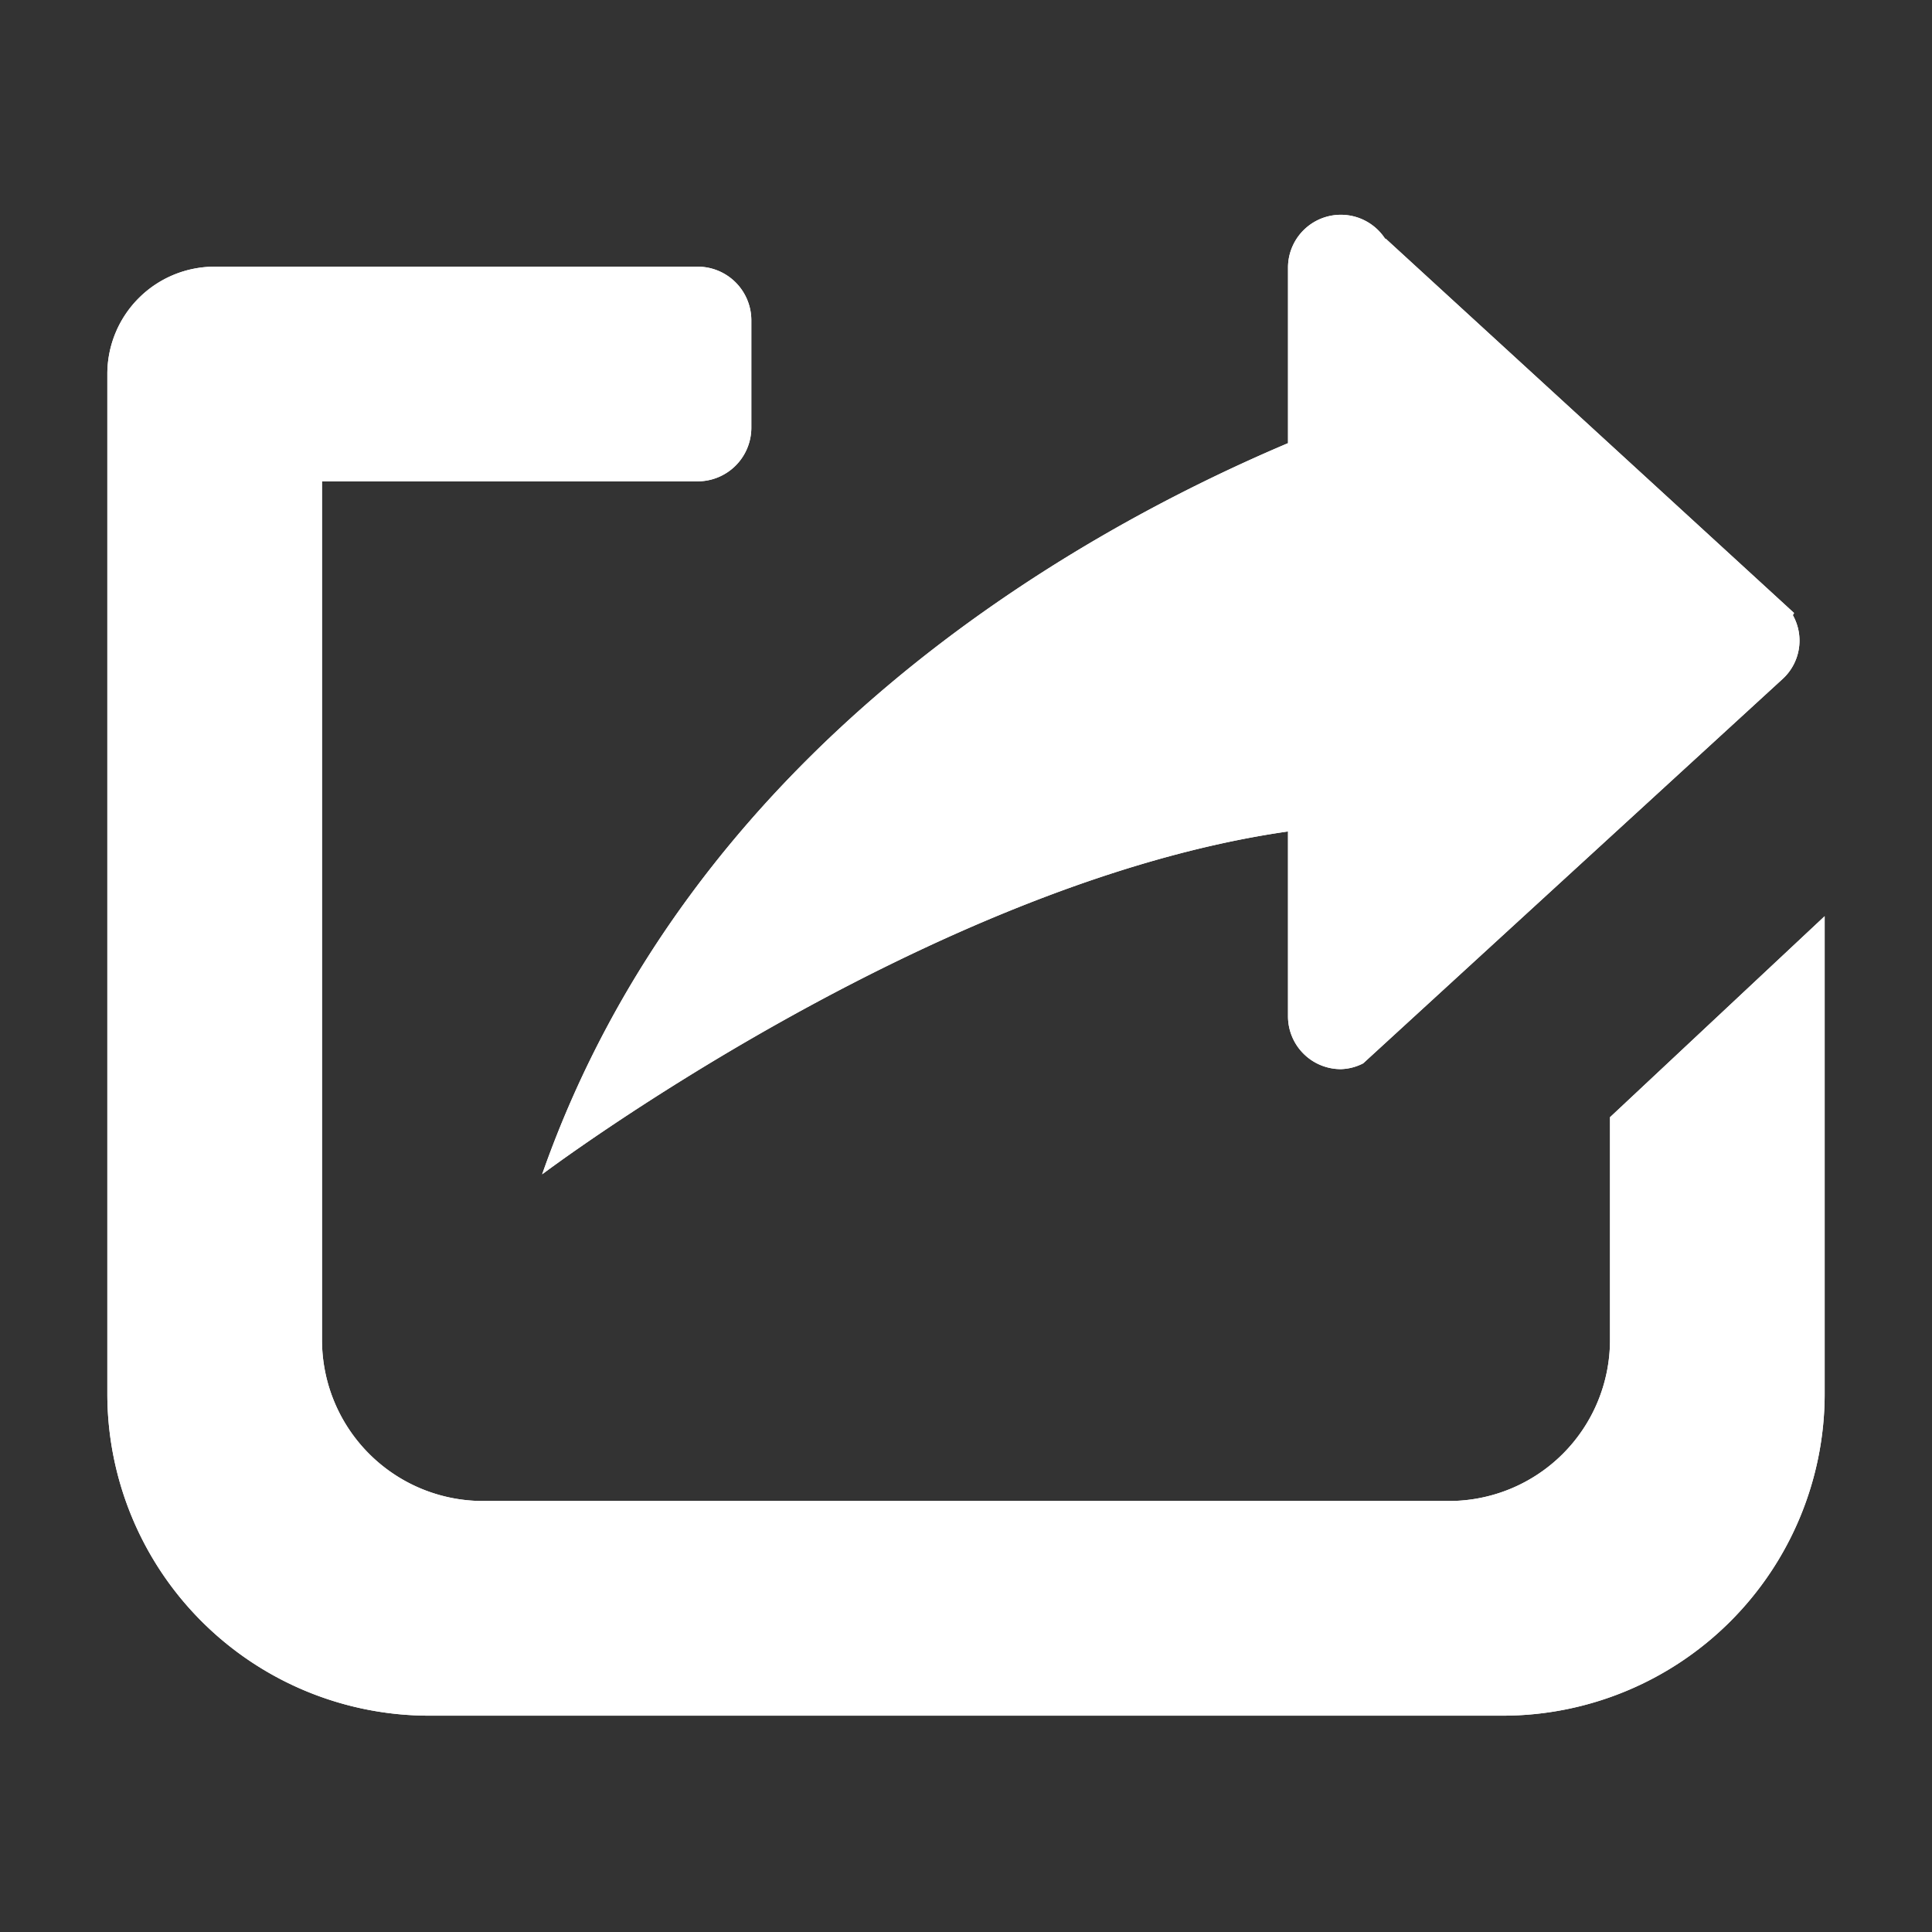 <svg t="1738923455589" class="icon" viewBox="0 0 1024 1024" version="1.1" xmlns="http://www.w3.org/2000/svg" p-id="942" width="200" height="200"><rect x="0" y="0" width="1024" height="1024" fill="#333333" stroke="none"/><path d="M796.444 909.34H227.556a170.667 170.667 0 0 1-170.667-170.667v-540.444a56.889 56.889 0 0 1 56.889-56.889h256a28.444 28.444 0 0 1 28.444 28.444v56.889a28.444 28.444 0 0 1-28.444 28.444H170.667v455.111a85.333 85.333 0 0 0 85.333 85.333h512a85.333 85.333 0 0 0 85.333-85.333v-118.073l113.778-106.553v253.07a170.667 170.667 0 0 1-170.667 170.667z m148.452-549.547l-222.379 203.804a27.364 27.364 0 0 1-11.833 3.072 28.018 28.018 0 0 1-28.018-27.989v-97.991c-190.265 27.164-395.321 181.732-395.321 181.732C365.995 398.194 566.983 283.904 682.667 234.894V141.796a28.018 28.018 0 0 1 51.541-15.161c0.085 0.114 0.085-0.199 0.142-0.228l211.883 194.219 4.636 4.267c-0.085 0.455-0.74 0.939-0.512 1.365a27.534 27.534 0 0 1-5.461 33.536z" fill="#ffffff" p-id="943"></path><path d="M796.444 909.34H227.556a170.667 170.667 0 0 1-170.667-170.667v-540.444a56.889 56.889 0 0 1 56.889-56.889h256a28.444 28.444 0 0 1 28.444 28.444v56.889a28.444 28.444 0 0 1-28.444 28.444H170.667v455.111a85.333 85.333 0 0 0 85.333 85.333h512a85.333 85.333 0 0 0 85.333-85.333v-118.073l113.778-106.553v253.07a170.667 170.667 0 0 1-170.667 170.667z m148.452-549.547l-222.379 203.804a27.364 27.364 0 0 1-11.833 3.072 28.018 28.018 0 0 1-28.018-27.989v-97.991c-190.265 27.164-395.321 181.732-395.321 181.732C365.995 398.194 566.983 283.904 682.667 234.894V141.796a28.018 28.018 0 0 1 51.541-15.161c0.085 0.114 0.085-0.199 0.142-0.228l211.883 194.219 4.636 4.267c-0.085 0.455-0.74 0.939-0.512 1.365a27.534 27.534 0 0 1-5.461 33.536z" fill="#ffffff" p-id="944"></path></svg>